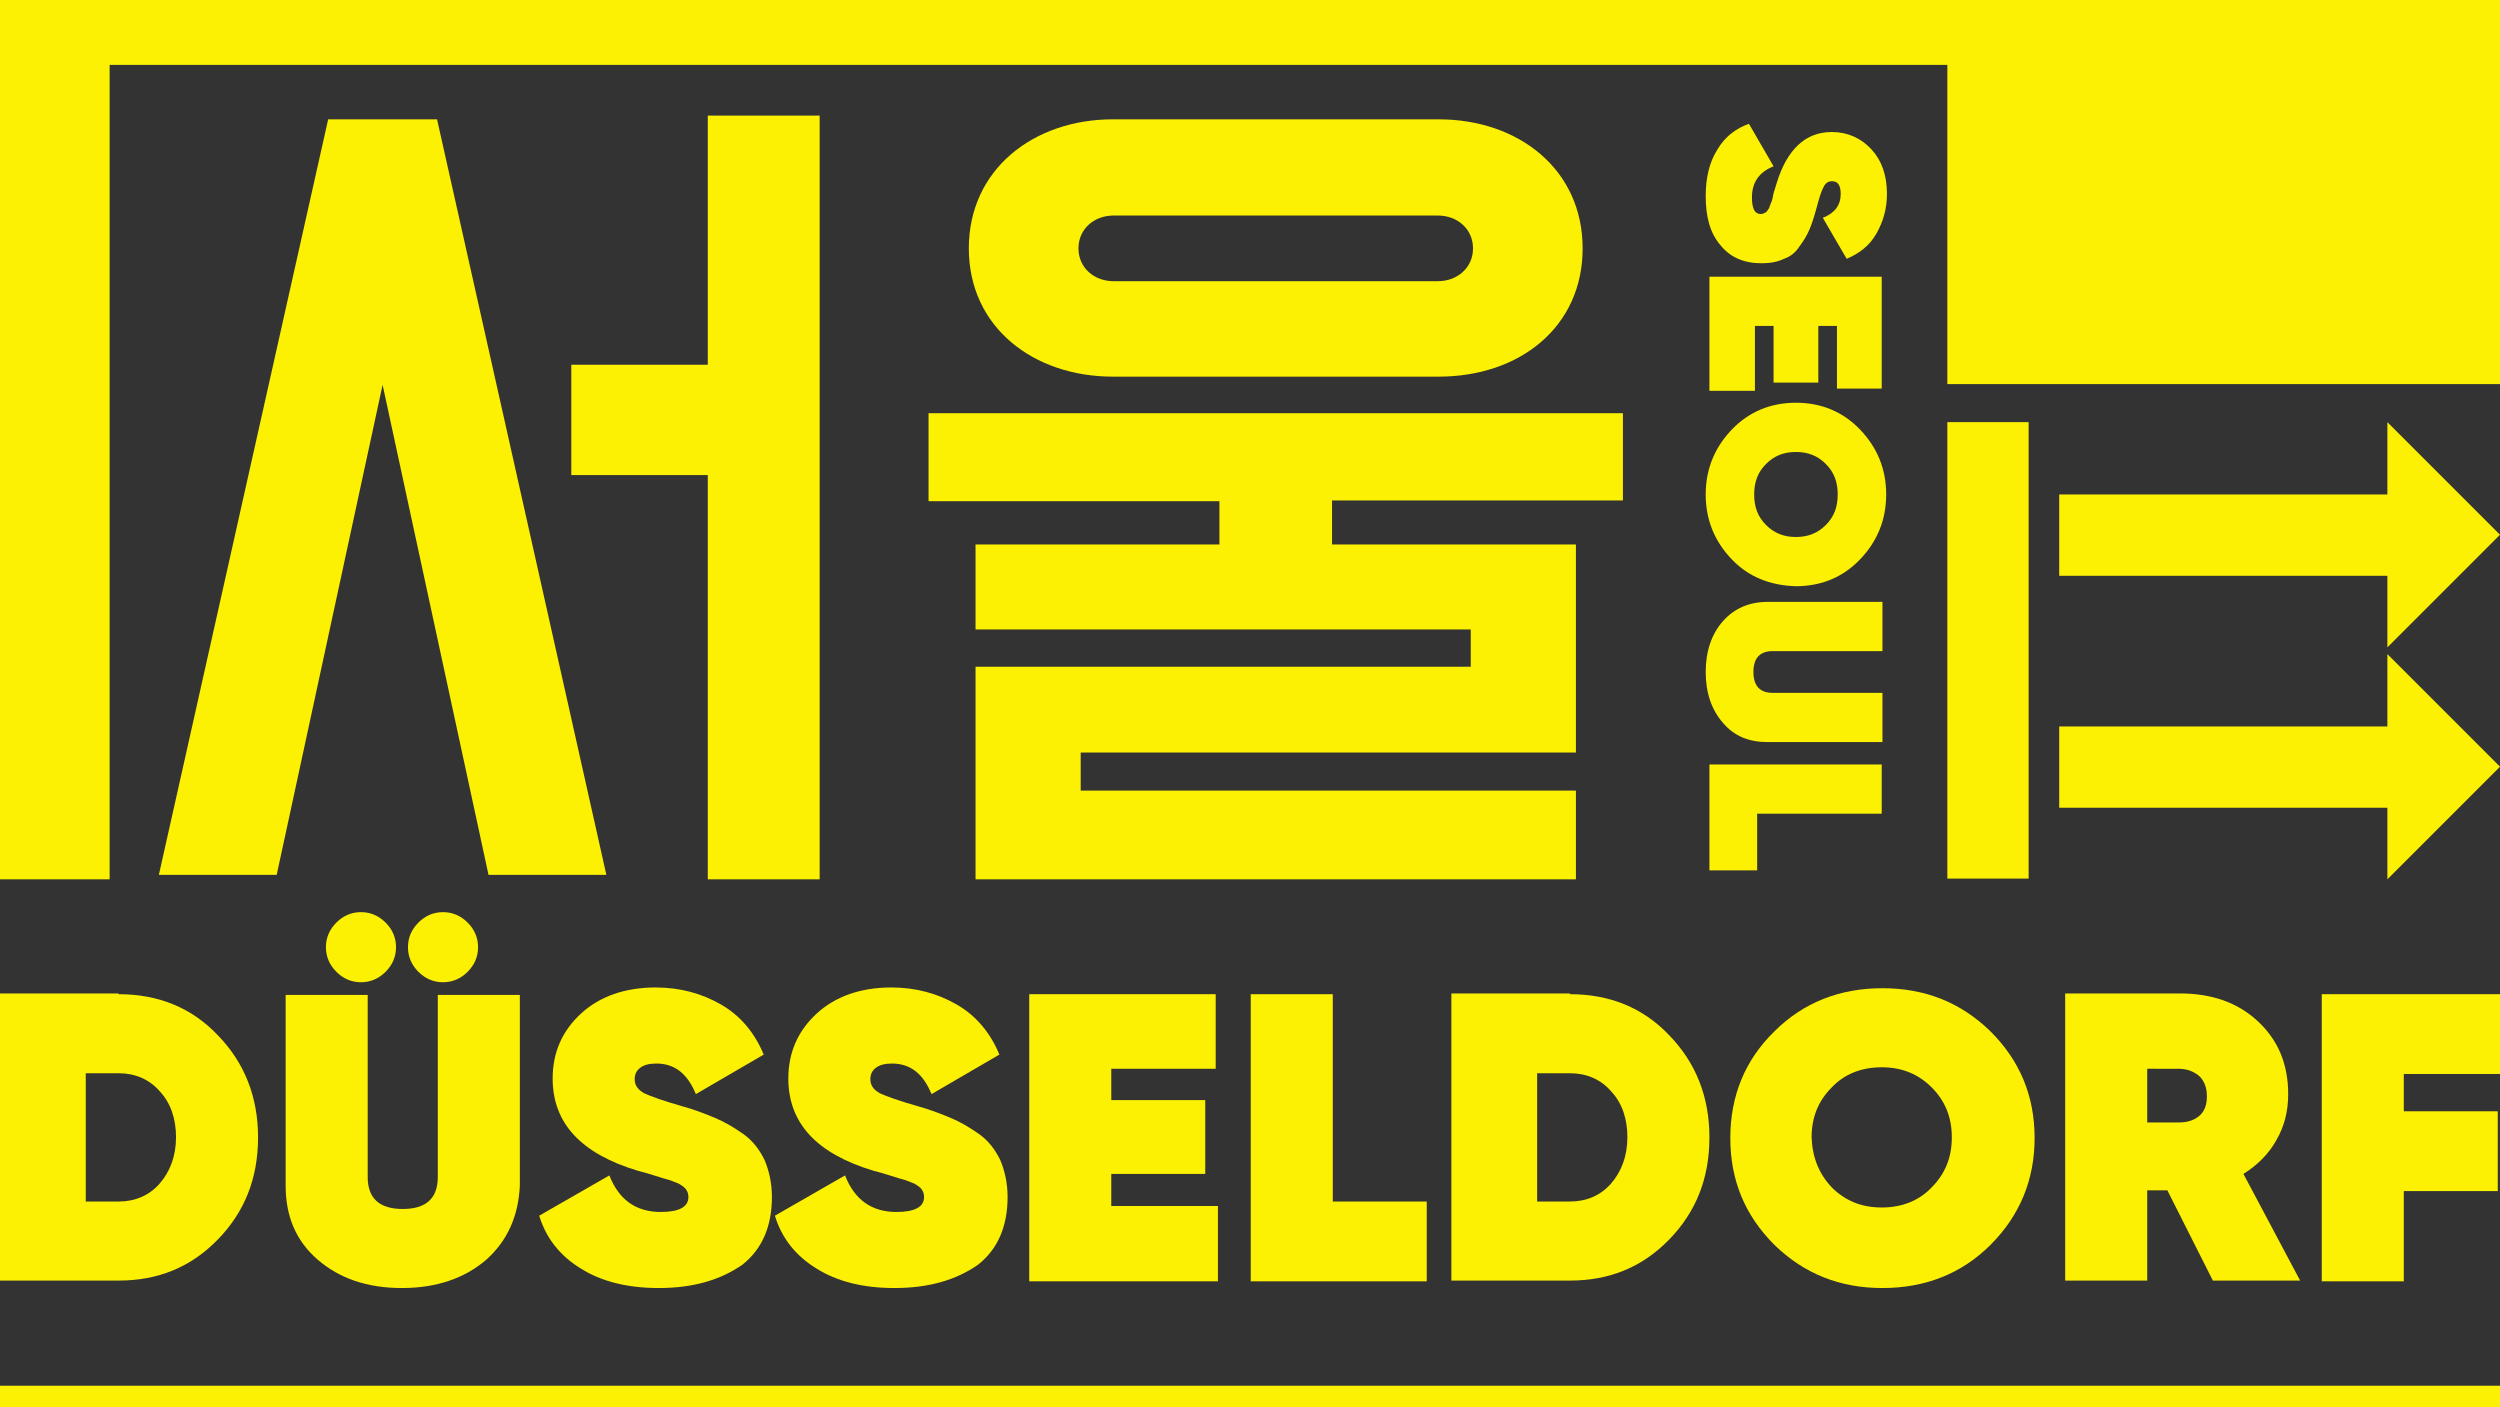 <?xml version="1.0" encoding="utf-8"?>
<!-- Generator: Adobe Illustrator 25.4.0, SVG Export Plug-In . SVG Version: 6.00 Build 0)  -->
<svg version="1.1" id="레이어_1" xmlns="http://www.w3.org/2000/svg" xmlns:xlink="http://www.w3.org/1999/xlink" x="0px"
	 y="0px" viewBox="0 0 335.2 188.7" style="enable-background:new 0 0 335.2 188.7;" xml:space="preserve">
<rect x="0" y="0" width="335.2" height="188.7" fill="#333333" stroke="none"/>
<style type="text/css">
	.st0{fill:#fcf003;}
</style>
<g>
	<g>
		<rect x="0" class="st0" width="335.2" height="8.7"/>
	</g>
	<g>
		<rect x="0" y="185.8" class="st0" width="335.2" height="2.9"/>
	</g>
	<g>
		<g>
			<g>
				<path class="st0" d="M320.1,87.7l15.1,15.1l-15.1,15.1v-9.6h-44V97.4h44V87.7z"/>
			</g>
		</g>
		<g>
			<g>
				<path class="st0" d="M320.1,56.6l15.1,15.1l-15.1,15.1v-9.6h-44V66.3h44V56.6z"/>
			</g>
		</g>
		<g>
			<g>
				<path class="st0" d="M261.1,117.9V56.6H272v61.2H261.1z"/>
			</g>
		</g>
	</g>
	<g>
		<g>
			<path class="st0" d="M65.5,117.3L51.3,51.6l-14.2,65.7H21.3L44,16h14.6l22.7,101.3H65.5z M109.9,117.9h-15V63.7H76.6V48.9h18.3
				V15.5h15V117.9z"/>
		</g>
		<g>
			<path class="st0" d="M211.3,100.9h-66.4v5.1h66.4v11.9h-80.5V89.4h66.4v-5h-66.4V73h32.7v-5.8h-39V55.4h93.1v11.7h-39V73h32.7
				V100.9z M192.9,16c10.7,0,19.3,6.7,19.3,17.3s-8.5,17.2-19.3,17.2h-43.7c-10.6,0-19.3-6.6-19.3-17.2S138.6,16,149.2,16H192.9z
				 M149.3,28.9c-2.6,0-4.7,1.8-4.7,4.4c0,2.6,2.1,4.4,4.7,4.4h43.5c2.6,0,4.7-1.8,4.7-4.4c0-2.6-2.1-4.4-4.7-4.4H149.3z"/>
		</g>
	</g>
	<g>
		<rect x="261.1" y="0" class="st0" width="74.1" height="51.5"/>
	</g>
	<g>
		<rect y="0.4" class="st0" width="14.7" height="117.5"/>
	</g>
	<g>
		<g>
			<path class="st0" d="M15.9,133.3c5.3,0,9.8,1.8,13.3,5.5c3.6,3.7,5.4,8.3,5.4,13.7c0,5.5-1.8,10-5.4,13.7
				c-3.6,3.7-8,5.5-13.3,5.5H0v-38.5H15.9z M15.9,161.1c2.2,0,4.1-0.8,5.5-2.4c1.4-1.6,2.2-3.7,2.2-6.2s-0.7-4.6-2.2-6.2
				c-1.4-1.6-3.3-2.4-5.5-2.4h-4.4v17.2H15.9z"/>
		</g>
		<g>
			<path class="st0" d="M65.2,168.9c-2.9,2.5-6.7,3.8-11.3,3.8c-4.7,0-8.4-1.3-11.3-3.8c-2.9-2.5-4.3-5.8-4.3-9.9v-25.6h11v24.4
				c0,2.9,1.6,4.3,4.7,4.3c3.1,0,4.7-1.4,4.7-4.3v-24.4h11v25.6C69.5,163,68.1,166.3,65.2,168.9z M51.7,130.3
				c-0.9,0.9-2,1.4-3.3,1.4c-1.3,0-2.4-0.5-3.3-1.4c-0.9-0.9-1.4-2-1.4-3.3s0.5-2.4,1.4-3.3c0.9-0.9,2-1.4,3.3-1.4
				c1.3,0,2.4,0.5,3.3,1.4c0.9,0.9,1.4,2,1.4,3.3S52.6,129.4,51.7,130.3z M62.7,130.3c-0.9,0.9-2,1.4-3.3,1.4
				c-1.3,0-2.4-0.5-3.3-1.4c-0.9-0.9-1.4-2-1.4-3.3s0.5-2.4,1.4-3.3c0.9-0.9,2-1.4,3.3-1.4c1.3,0,2.4,0.5,3.3,1.4
				c0.9,0.9,1.4,2,1.4,3.3S63.6,129.4,62.7,130.3z"/>
		</g>
		<g>
			<path class="st0" d="M88.3,172.7c-4.2,0-7.7-0.9-10.4-2.6c-2.8-1.7-4.7-4.1-5.6-7.1l9.4-5.4c1.3,3.3,3.6,4.9,6.9,4.9
				c2.5,0,3.7-0.7,3.7-2c0-0.4-0.1-0.7-0.3-1c-0.2-0.3-0.5-0.5-1-0.8c-0.5-0.2-1-0.4-1.3-0.5c-0.4-0.1-1.1-0.3-2-0.6
				s-1.7-0.5-2.1-0.6c-7.7-2.3-11.5-6.4-11.5-12.4c0-3.5,1.3-6.4,3.8-8.7c2.5-2.3,5.9-3.5,10-3.5c3.3,0,6.2,0.8,8.8,2.3
				c2.6,1.5,4.5,3.8,5.7,6.7l-9.1,5.3c-1.1-2.7-2.8-4.1-5.3-4.1c-1,0-1.7,0.2-2.2,0.6c-0.5,0.4-0.7,0.9-0.7,1.5
				c0,0.8,0.4,1.4,1.3,1.9c0.9,0.4,2.5,1,5,1.7c1.8,0.5,3.3,1.1,4.5,1.6c1.2,0.5,2.4,1.2,3.7,2.1c1.3,0.9,2.2,2.1,2.9,3.5
				c0.6,1.4,1,3.1,1,5c0,3.9-1.3,7-4,9.1C96.6,171.6,93,172.7,88.3,172.7z"/>
		</g>
		<g>
			<path class="st0" d="M119.9,172.7c-4.2,0-7.7-0.9-10.4-2.6c-2.8-1.7-4.7-4.1-5.6-7.1l9.4-5.4c1.3,3.3,3.6,4.9,6.9,4.9
				c2.5,0,3.7-0.7,3.7-2c0-0.4-0.1-0.7-0.3-1c-0.2-0.3-0.5-0.5-1-0.8c-0.5-0.2-1-0.4-1.3-0.5c-0.4-0.1-1.1-0.3-2-0.6
				s-1.7-0.5-2.1-0.6c-7.7-2.3-11.5-6.4-11.5-12.4c0-3.5,1.3-6.4,3.8-8.7c2.5-2.3,5.9-3.5,10-3.5c3.3,0,6.2,0.8,8.8,2.3
				c2.6,1.5,4.5,3.8,5.7,6.7l-9.1,5.3c-1.1-2.7-2.8-4.1-5.3-4.1c-1,0-1.7,0.2-2.2,0.6c-0.5,0.4-0.7,0.9-0.7,1.5
				c0,0.8,0.4,1.4,1.3,1.9c0.9,0.4,2.5,1,5,1.7c1.8,0.5,3.3,1.1,4.5,1.6c1.2,0.5,2.4,1.2,3.7,2.1c1.3,0.9,2.2,2.1,2.9,3.5
				c0.6,1.4,1,3.1,1,5c0,3.9-1.3,7-4,9.1C128.2,171.6,124.6,172.7,119.9,172.7z"/>
		</g>
		<g>
			<path class="st0" d="M149,161.7h14.3v10.1H138v-38.5h25v10h-14v4.2h12.6v9.9H149V161.7z"/>
		</g>
		<g>
			<path class="st0" d="M178.7,161.1h12.6v10.7h-23.6v-38.5h11V161.1z"/>
		</g>
		<g>
			<path class="st0" d="M210.5,133.3c5.3,0,9.8,1.8,13.3,5.5c3.6,3.7,5.4,8.3,5.4,13.7c0,5.5-1.8,10-5.4,13.7
				c-3.6,3.7-8,5.5-13.3,5.5h-15.9v-38.5H210.5z M210.5,161.1c2.2,0,4.1-0.8,5.5-2.4c1.4-1.6,2.2-3.7,2.2-6.2s-0.7-4.6-2.2-6.2
				c-1.4-1.6-3.3-2.4-5.5-2.4h-4.4v17.2H210.5z"/>
		</g>
		<g>
			<path class="st0" d="M266.9,166.9c-3.9,3.9-8.8,5.8-14.5,5.8s-10.5-1.9-14.5-5.8c-3.9-3.9-5.9-8.6-5.9-14.3
				c0-5.7,2-10.5,5.9-14.3c3.9-3.9,8.8-5.8,14.5-5.8s10.5,1.9,14.5,5.8c3.9,3.9,5.9,8.6,5.9,14.3C272.8,158.2,270.8,163,266.9,166.9
				z M245.6,159.2c1.8,1.8,4,2.7,6.7,2.7c2.7,0,5-0.9,6.7-2.7c1.8-1.8,2.7-4,2.7-6.7c0-2.7-0.9-4.9-2.7-6.7c-1.8-1.8-4-2.7-6.7-2.7
				c-2.7,0-5,0.9-6.7,2.7c-1.8,1.8-2.7,4-2.7,6.7C243,155.2,243.9,157.4,245.6,159.2z"/>
		</g>
		<g>
			<path class="st0" d="M296.7,171.7l-6.1-12.1h-2.7v12.1h-11v-38.5h15.4c4.2,0,7.7,1.2,10.4,3.7c2.7,2.5,4.1,5.7,4.1,9.8
				c0,2.3-0.5,4.3-1.6,6.2c-1,1.8-2.5,3.3-4.4,4.5l7.6,14.3H296.7z M287.9,143.4v7.1h4.2c1.2,0,2.1-0.3,2.8-0.9c0.7-0.6,1-1.5,1-2.6
				c0-1.1-0.3-2-1-2.7c-0.7-0.6-1.6-1-2.8-1H287.9z"/>
		</g>
		<g>
			<path class="st0" d="M335.2,144h-12.9v5h12.6v10.7h-12.6v12.1h-11v-38.5h23.9V144z"/>
		</g>
	</g>
	<g>
		<g>
			<path class="st0" d="M228.7,26.3c0-2.5,0.5-4.6,1.6-6.3c1-1.7,2.5-2.8,4.2-3.4l3.3,5.7c-2,0.8-2.9,2.2-2.9,4.2
				c0,1.5,0.4,2.2,1.2,2.2c0.2,0,0.4-0.1,0.6-0.2c0.2-0.1,0.3-0.3,0.5-0.6c0.1-0.3,0.2-0.6,0.3-0.8c0.1-0.2,0.2-0.6,0.3-1.2
				c0.2-0.6,0.3-1,0.4-1.3c1.4-4.6,3.9-6.9,7.4-6.9c2.1,0,3.9,0.8,5.3,2.3c1.4,1.5,2.1,3.5,2.1,6c0,2-0.5,3.7-1.4,5.3
				c-0.9,1.6-2.3,2.7-4,3.4l-3.2-5.5c1.6-0.6,2.4-1.7,2.4-3.2c0-0.6-0.1-1-0.3-1.3s-0.5-0.4-0.9-0.4c-0.5,0-0.9,0.3-1.1,0.8
				c-0.3,0.5-0.6,1.5-1,3c-0.3,1.1-0.6,2-0.9,2.7c-0.3,0.7-0.7,1.4-1.3,2.2c-0.5,0.8-1.2,1.4-2.1,1.7c-0.8,0.4-1.8,0.6-3,0.6
				c-2.4,0-4.2-0.8-5.5-2.4C229.3,31.3,228.7,29.1,228.7,26.3z"/>
		</g>
		<g>
			<path class="st0" d="M235.3,43.8v8.6h-6.1V37.1h23.1v15h-6v-8.4h-2.5v7.6h-6v-7.6H235.3z"/>
		</g>
		<g>
			<path class="st0" d="M232.2,75c-2.3-2.4-3.5-5.3-3.5-8.7c0-3.4,1.2-6.3,3.5-8.7c2.3-2.4,5.2-3.6,8.6-3.6c3.4,0,6.3,1.2,8.6,3.6
				c2.3,2.4,3.5,5.3,3.5,8.7c0,3.4-1.2,6.3-3.5,8.7c-2.3,2.4-5.2,3.6-8.6,3.6C237.4,78.5,234.5,77.4,232.2,75z M236.8,62.2
				c-1.1,1.1-1.6,2.4-1.6,4.1s0.5,3,1.6,4.1c1.1,1.1,2.4,1.6,4,1.6c1.6,0,2.9-0.5,4-1.6c1.1-1.1,1.6-2.4,1.6-4.1s-0.5-3-1.6-4.1
				c-1.1-1.1-2.4-1.6-4-1.6C239.2,60.6,237.9,61.1,236.8,62.2z"/>
		</g>
		<g>
			<path class="st0" d="M231,96.9c-1.5-1.7-2.3-4-2.3-6.8c0-2.8,0.8-5.1,2.3-6.8c1.5-1.7,3.5-2.6,6-2.6h15.4v6.6h-14.7
				c-1.7,0-2.6,0.9-2.6,2.8c0,1.9,0.9,2.8,2.6,2.8h14.7v6.6H237C234.5,99.5,232.5,98.7,231,96.9z"/>
		</g>
		<g>
			<path class="st0" d="M235.6,109.1v7.6h-6.4v-14.2h23.1v6.6H235.6z"/>
		</g>
	</g>
</g>
</svg>
